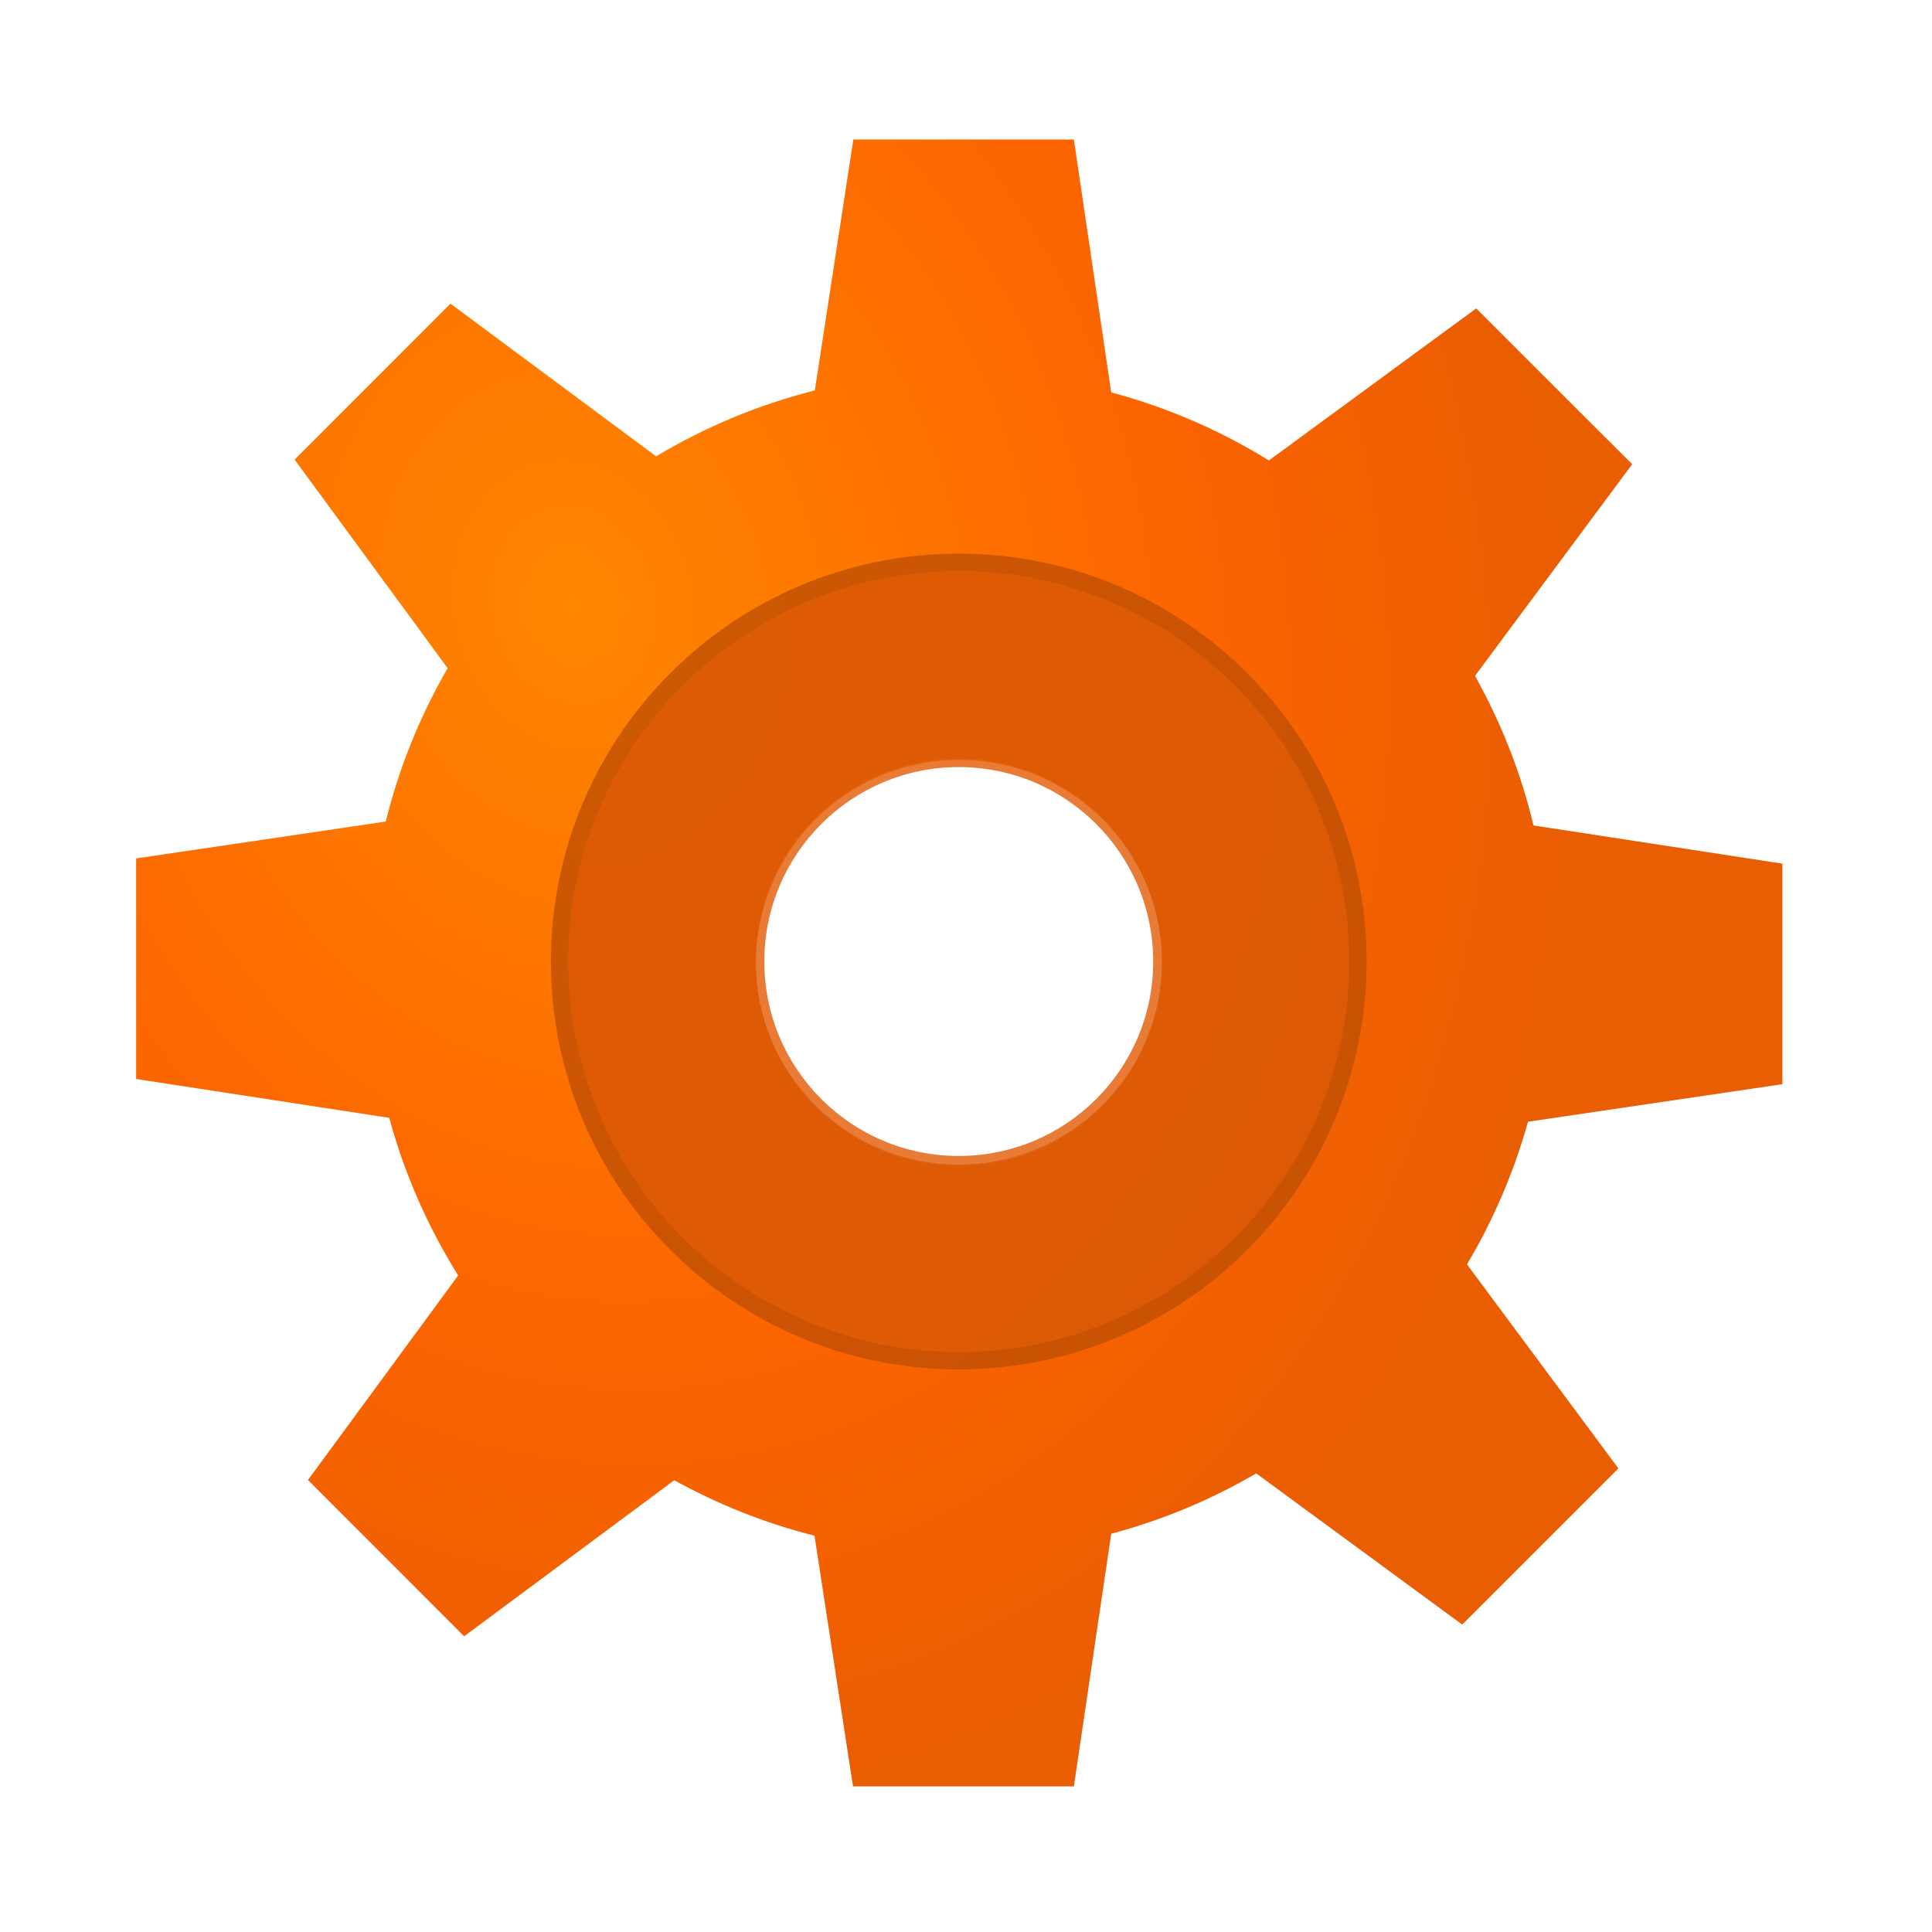 <?xml version="1.0" encoding="UTF-8" standalone="no"?>
<!-- Created with Inkscape (http://www.inkscape.org/) -->

<svg
   xmlns:dc="http://purl.org/dc/elements/1.1/"
   xmlns:cc="http://creativecommons.org/ns#"
   xmlns:rdf="http://www.w3.org/1999/02/22-rdf-syntax-ns#"
   xmlns:svg="http://www.w3.org/2000/svg"
   xmlns="http://www.w3.org/2000/svg"
   xmlns:xlink="http://www.w3.org/1999/xlink"
   xmlns:sodipodi="http://sodipodi.sourceforge.net/DTD/sodipodi-0.dtd"
   xmlns:inkscape="http://www.inkscape.org/namespaces/inkscape"
   width="512"
   height="512"
   id="svg2"
   version="1.1"
   inkscape:version="0.48.4 r9939"
   sodipodi:docname="mozc-properities.svg"
   inkscape:export-filename="/home/marguerite/Public/fcitx-artwork/mozc/mozc-properties-512x512.png"
   inkscape:export-xdpi="90"
   inkscape:export-ydpi="90">
  <defs
     id="defs4">
    <linearGradient
       id="linearGradient3894">
      <stop
         style="stop-color:#ffffff;stop-opacity:0.788;"
         offset="0"
         id="stop3896" />
      <stop
         style="stop-color:#e6e6e6;stop-opacity:0;"
         offset="1"
         id="stop3898" />
    </linearGradient>
    <linearGradient
       id="linearGradient3110">
      <stop
         style="stop-color:#ff8600;stop-opacity:1;"
         offset="0"
         id="stop3112" />
      <stop
         id="stop3888"
         offset="0.627"
         style="stop-color:#fc6400;stop-opacity:1;" />
      <stop
         style="stop-color:#e95d03;stop-opacity:1;"
         offset="1"
         id="stop3114" />
    </linearGradient>
    <linearGradient
       id="linearGradient4023">
      <stop
         style="stop-color:#efede1;stop-opacity:1;"
         offset="0"
         id="stop4025" />
      <stop
         style="stop-color:#dfddcd;stop-opacity:1;"
         offset="1"
         id="stop4027" />
    </linearGradient>
    <linearGradient
       id="linearGradient3948">
      <stop
         style="stop-color:#efede1;stop-opacity:1;"
         offset="0"
         id="stop3950" />
      <stop
         style="stop-color:#dfddcd;stop-opacity:1;"
         offset="1"
         id="stop3952" />
    </linearGradient>
    <linearGradient
       id="linearGradient3771">
      <stop
         style="stop-color:#efede1;stop-opacity:1;"
         offset="0"
         id="stop3773" />
      <stop
         style="stop-color:#dfddcd;stop-opacity:1;"
         offset="1"
         id="stop3775" />
    </linearGradient>
    <linearGradient
       id="linearGradient2987">
      <stop
         style="stop-color:#ff8600;stop-opacity:1;"
         offset="0"
         id="stop2989" />
      <stop
         id="stop2995"
         offset="0.694"
         style="stop-color:#fc6400;stop-opacity:1;" />
      <stop
         style="stop-color:#e95d03;stop-opacity:1;"
         offset="1"
         id="stop2991" />
    </linearGradient>
    <linearGradient
       inkscape:collect="always"
       xlink:href="#linearGradient3771"
       id="linearGradient3777"
       x1="232.551"
       y1="635.561"
       x2="232.551"
       y2="980.106"
       gradientUnits="userSpaceOnUse"
       gradientTransform="translate(26,0)" />
    <linearGradient
       inkscape:collect="always"
       xlink:href="#linearGradient3771"
       id="linearGradient3789"
       gradientUnits="userSpaceOnUse"
       gradientTransform="translate(26,0)"
       x1="232.551"
       y1="635.561"
       x2="232.551"
       y2="980.106" />
    <linearGradient
       inkscape:collect="always"
       xlink:href="#linearGradient3771"
       id="linearGradient3798"
       gradientUnits="userSpaceOnUse"
       gradientTransform="translate(26,0)"
       x1="232.551"
       y1="635.561"
       x2="232.551"
       y2="980.106" />
    <linearGradient
       inkscape:collect="always"
       xlink:href="#linearGradient3771"
       id="linearGradient3811"
       gradientUnits="userSpaceOnUse"
       gradientTransform="translate(26,0)"
       x1="232.551"
       y1="635.561"
       x2="232.551"
       y2="980.106" />
    <linearGradient
       inkscape:collect="always"
       xlink:href="#linearGradient3771"
       id="linearGradient3929"
       gradientUnits="userSpaceOnUse"
       gradientTransform="translate(26,0)"
       x1="232.551"
       y1="635.561"
       x2="232.551"
       y2="980.106" />
    <linearGradient
       inkscape:collect="always"
       xlink:href="#linearGradient3771"
       id="linearGradient3946"
       gradientUnits="userSpaceOnUse"
       gradientTransform="translate(26,0)"
       x1="232.551"
       y1="635.561"
       x2="232.551"
       y2="980.106" />
    <linearGradient
       inkscape:collect="always"
       xlink:href="#linearGradient3948"
       id="linearGradient3954"
       x1="186.738"
       y1="154.37"
       x2="186.738"
       y2="187.233"
       gradientUnits="userSpaceOnUse" />
    <linearGradient
       inkscape:collect="always"
       xlink:href="#linearGradient3948"
       id="linearGradient3960"
       gradientUnits="userSpaceOnUse"
       x1="186.738"
       y1="154.37"
       x2="186.738"
       y2="187.233" />
    <linearGradient
       inkscape:collect="always"
       xlink:href="#linearGradient3948"
       id="linearGradient3982"
       gradientUnits="userSpaceOnUse"
       x1="186.738"
       y1="154.37"
       x2="186.738"
       y2="187.233" />
    <linearGradient
       inkscape:collect="always"
       xlink:href="#linearGradient3948"
       id="linearGradient3984"
       gradientUnits="userSpaceOnUse"
       x1="186.738"
       y1="154.37"
       x2="186.738"
       y2="187.233" />
    <linearGradient
       inkscape:collect="always"
       xlink:href="#linearGradient4023"
       id="linearGradient4029"
       x1="111.939"
       y1="372.659"
       x2="111.939"
       y2="375.884"
       gradientUnits="userSpaceOnUse" />
    <linearGradient
       inkscape:collect="always"
       xlink:href="#linearGradient4023"
       id="linearGradient4065"
       gradientUnits="userSpaceOnUse"
       x1="111.939"
       y1="372.659"
       x2="111.939"
       y2="375.884" />
    <linearGradient
       inkscape:collect="always"
       xlink:href="#linearGradient4023"
       id="linearGradient4067"
       gradientUnits="userSpaceOnUse"
       x1="111.939"
       y1="372.659"
       x2="111.939"
       y2="375.884" />
    <radialGradient
       inkscape:collect="always"
       xlink:href="#linearGradient3110"
       id="radialGradient3924"
       gradientUnits="userSpaceOnUse"
       gradientTransform="matrix(0.333,1.431,-1.168,0.272,313.379,464.35)"
       cx="133"
       cy="157.134"
       fx="133"
       fy="157.134"
       r="237" />
    <radialGradient
       inkscape:collect="always"
       xlink:href="#linearGradient3894"
       id="radialGradient3926"
       gradientUnits="userSpaceOnUse"
       gradientTransform="matrix(0.48,-0.509,0.5,0.471,-423.261,669.636)"
       cx="385.347"
       cy="1048.91"
       fx="385.347"
       fy="1048.91"
       r="237" />
    <radialGradient
       inkscape:collect="always"
       xlink:href="#linearGradient3110"
       id="radialGradient4334"
       gradientUnits="userSpaceOnUse"
       gradientTransform="matrix(0.333,1.431,-1.168,0.272,313.379,464.35)"
       cx="133"
       cy="157.134"
       fx="133"
       fy="157.134"
       r="237" />
  </defs>
  <sodipodi:namedview
     id="base"
     pagecolor="#ffffff"
     bordercolor="#666666"
     borderopacity="1.0"
     inkscape:pageopacity="0.0"
     inkscape:pageshadow="2"
     inkscape:zoom="1"
     inkscape:cx="359.68728"
     inkscape:cy="259.31176"
     inkscape:document-units="px"
     inkscape:current-layer="layer1"
     showgrid="false"
     inkscape:window-width="1024"
     inkscape:window-height="721"
     inkscape:window-x="-2"
     inkscape:window-y="-3"
     inkscape:window-maximized="1"
     showguides="true"
     inkscape:guide-bbox="true" />
  <g
     inkscape:label="Layer 1"
     inkscape:groupmode="layer"
     id="layer1"
     transform="translate(0,-540.362)">
    <g
       id="g4328"
       transform="matrix(0.975,0,0,0.975,4.789,19.076)">
      <g
         transform="matrix(0.944,0,0,0.944,-13.428,40.762)"
         id="g3908">
        <path
           style="fill:url(#radialGradient4334);fill-opacity:1;stroke:none"
           d="m 254.723,563.362 -11.094,72.25 c -16.294,4.093 -31.643,10.553 -45.688,18.969 l -59.219,-43.969 -44.875,44.906 44.062,60.062 c -7.88,13.641 -13.953,28.462 -17.812,44.156 l -71.875,10.625 0,63.5 72.875,11.188 c 4.394,16.219 11.153,31.465 19.844,45.375 l -43.25,58.906 44.969,45 60.5,-44.938 c 12.577,6.943 26.107,12.376 40.375,15.969 l 11.094,72.188 63.594,0 10.75,-72.75 c 14.808,-3.935 28.821,-9.834 41.75,-17.375 l 59.312,43.531 44.969,-44.969 -43.594,-58.75 c 7.555,-12.708 13.508,-26.498 17.562,-41.062 l 73.25,-10.812 0,-63.5 -71.656,-11 c -3.643,-15.265 -9.393,-29.706 -16.844,-43.062 l 45.25,-60.938 -44.906,-44.875 -59.688,43.781 c -13.932,-8.604 -29.186,-15.283 -45.406,-19.594 l -10.75,-72.812 -63.5,0 z m 30.469,178.625 c 32.309,0 58.5,26.191 58.5,58.5 0,32.309 -26.191,58.5 -58.5,58.5 -32.309,0 -58.5,-26.191 -58.5,-58.5 0,-32.309 26.191,-58.5 58.5,-58.5 z"
           id="path3054"
           inkscape:connector-curvature="0" />
      </g>
      <path
         inkscape:connector-curvature="0"
         id="path3052"
         d="m 255.683,685.139 c -61.228,0 -110.863,49.635 -110.863,110.863 0,61.228 49.635,110.863 110.863,110.863 61.228,0 110.863,-49.635 110.863,-110.863 0,-61.228 -49.635,-110.863 -110.863,-110.863 z m 0,55.667 c 30.484,0 55.195,24.712 55.195,55.195 0,30.484 -24.712,55.195 -55.195,55.195 -30.484,0 -55.195,-24.712 -55.195,-55.195 0,-30.484 24.712,-55.195 55.195,-55.195 z"
         style="opacity:0.8;fill:#bf4f04;fill-opacity:1;stroke:none" />
      <path
         inkscape:connector-curvature="0"
         style="opacity:0.8;fill:#e25c06;fill-opacity:1;stroke:none"
         d="m 255.683,689.856 c -58.622,0 -106.145,47.523 -106.145,106.145 0,58.622 47.523,106.145 106.145,106.145 58.622,0 106.145,-47.523 106.145,-106.145 0,-58.622 -47.523,-106.145 -106.145,-106.145 z m 0,53.298 c 29.186,0 52.847,23.66 52.847,52.847 0,29.186 -23.66,52.847 -52.847,52.847 -29.186,0 -52.847,-23.66 -52.847,-52.847 0,-29.186 23.66,-52.847 52.847,-52.847 z"
         id="path3108" />
    </g>
  </g>
</svg>
